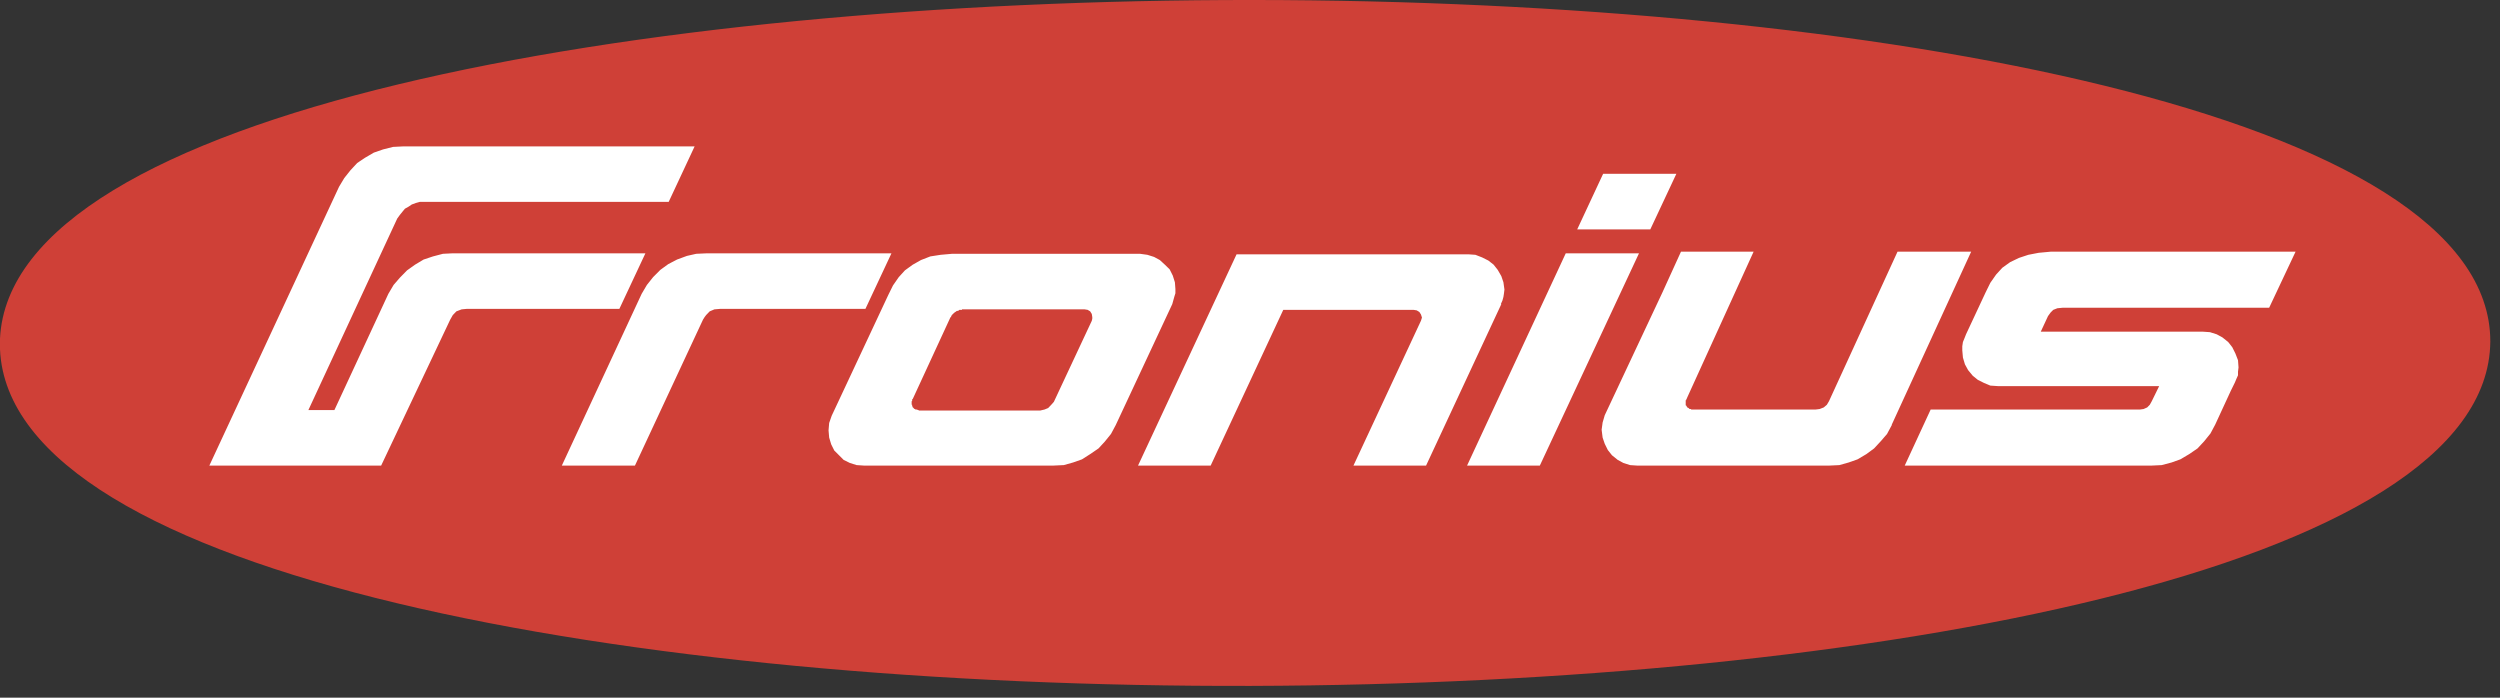 <svg width="129" height="36" viewBox="0 0 129 36" fill="none" xmlns="http://www.w3.org/2000/svg">
<rect x="0" y="0" width="129" height="36" fill="#333333" stroke="none"/>
<path fill-rule="evenodd" clip-rule="evenodd" d="M128.5 17.622C128.313 41.096 1.019 41.403 0 18.024V17.47C1.139 -5.866 128.525 -5.832 128.5 17.622Z" fill="#CF4037"/>
<path fill-rule="evenodd" clip-rule="evenodd" d="M75.7 24.025L80.793 13.071H84.572L79.455 24.025H75.7ZM81.384 11.836L82.721 8.969H86.5L85.156 11.836H81.384ZM75.758 13.122H63.807L58.722 24.025H62.47L66.217 15.989H72.942L73.103 16.015L73.239 16.098L73.322 16.227L73.373 16.387L73.322 16.549L69.838 24.025H73.585L77.468 15.693H77.443L77.526 15.507L77.577 15.32L77.602 15.16L77.629 14.941L77.577 14.568L77.468 14.247L77.282 13.925L77.07 13.656L76.799 13.444L76.478 13.283L76.131 13.148L75.758 13.122ZM49.747 15.963H49.638V15.989H49.504L49.477 16.015H49.452V16.041H49.374L49.343 16.067H49.317V16.099H49.291L49.264 16.124H49.239V16.151H49.213V16.177H49.181V16.203H49.155V16.234H49.13V16.26H49.104V16.287L49.079 16.311V16.362H49.053V16.387H49.021V16.42L47.092 20.599H47.067V20.7H47.041V20.886H47.067V20.971H47.092V21.022H47.124V21.054H47.15V21.079H47.176V21.105H47.227V21.131H47.337V21.157H47.388L47.413 21.182H53.681L53.899 21.131L54.085 21.054L54.246 20.886L54.381 20.732L56.336 16.554L56.362 16.445V16.361L56.336 16.2L56.252 16.065L56.123 15.988L55.963 15.962H49.747V15.963ZM60.489 15.693L57.571 21.936L57.327 22.392L57.005 22.79L56.684 23.138L56.252 23.433L55.829 23.703L55.372 23.864L54.89 23.999L54.356 24.024H54.381H44.579L44.2 23.999L43.853 23.889L43.531 23.73L43.293 23.491L43.049 23.247L42.889 22.926L42.785 22.579L42.753 22.206L42.785 21.826L42.915 21.453L45.84 15.211L46.078 14.729L46.373 14.304L46.694 13.951L47.093 13.661L47.523 13.418L48.005 13.231L48.539 13.148L49.13 13.096H58.825L59.204 13.148L59.551 13.258L59.847 13.418L60.111 13.661L60.355 13.9L60.516 14.221L60.625 14.568L60.651 14.915V15.133L60.593 15.319L60.489 15.693ZM33.11 15.16L28.99 24.025H32.763L36.273 16.497L36.357 16.362L36.434 16.259L36.62 16.066L36.864 15.963L37.16 15.938H44.656L45.999 13.071H36.485L35.926 13.096L35.444 13.205L34.936 13.392L34.48 13.63L34.074 13.925L33.701 14.299L33.38 14.703L33.11 15.16ZM24.083 15.938H31.959L33.303 13.071H23.338H23.364L22.856 13.096L22.342 13.231L21.859 13.392L21.41 13.661L21.004 13.951L20.632 14.33L20.31 14.703L20.04 15.16L17.256 21.158H15.913L20.497 11.277L20.632 11.091L20.767 10.924L20.895 10.769L21.088 10.66L21.249 10.551L21.461 10.473L21.673 10.415H34.505L35.842 7.555H20.792L20.285 7.58L19.77 7.709L19.288 7.876L18.838 8.139L18.433 8.41L18.086 8.783L17.765 9.187L17.495 9.637L10.802 24.025H10.77H19.667L23.229 16.497L23.364 16.259L23.55 16.066L23.82 15.963L24.083 15.938ZM101.712 12.987L97.616 21.91V21.936L97.371 22.393L97.05 22.765L96.703 23.139L96.304 23.433L95.848 23.703L95.392 23.864L94.909 24L94.376 24.025H84.489L84.115 24L83.768 23.89L83.473 23.73L83.177 23.491L82.964 23.222L82.804 22.899L82.695 22.579L82.644 22.174L82.695 21.801L82.804 21.428L85.775 15.102L86.738 12.987H90.486L87.035 20.567V20.599H87.009V20.65H86.982V20.919H87.009V20.945H87.035V20.998H87.06V21.023H87.085V21.048H87.143V21.081H87.169V21.106H87.246L87.272 21.133H93.675L93.893 21.106L94.106 21.023L94.266 20.887L94.376 20.701L97.912 12.987H101.712ZM105.304 17.114H113.661L114.034 17.14L114.382 17.25L114.677 17.41L114.974 17.648L115.186 17.917L115.346 18.239L115.481 18.587L115.508 18.96L115.481 19.178V19.365L115.398 19.551L115.321 19.736L115.108 20.169L114.304 21.91L114.06 22.367L113.74 22.765L113.392 23.139L112.962 23.433L112.505 23.703L112.055 23.864L111.54 24L111.007 24.025H98.284L99.622 21.133H110.415L110.608 21.106L110.795 21.023L110.929 20.887L111.032 20.701L111.412 19.924H103.105L102.701 19.897L102.38 19.763L102.058 19.602L101.795 19.39L101.551 19.094L101.39 18.798L101.287 18.451L101.254 18.078V17.866L101.287 17.648L101.364 17.461L101.447 17.25L102.463 15.076L102.701 14.594L102.997 14.17L103.319 13.817L103.723 13.527L104.179 13.308L104.662 13.148L105.195 13.045L105.813 12.987H118.451L117.088 15.88H106.43L106.16 15.906L105.948 15.989L105.813 16.124L105.677 16.311L105.304 17.114Z" fill="white"/>
</svg>
